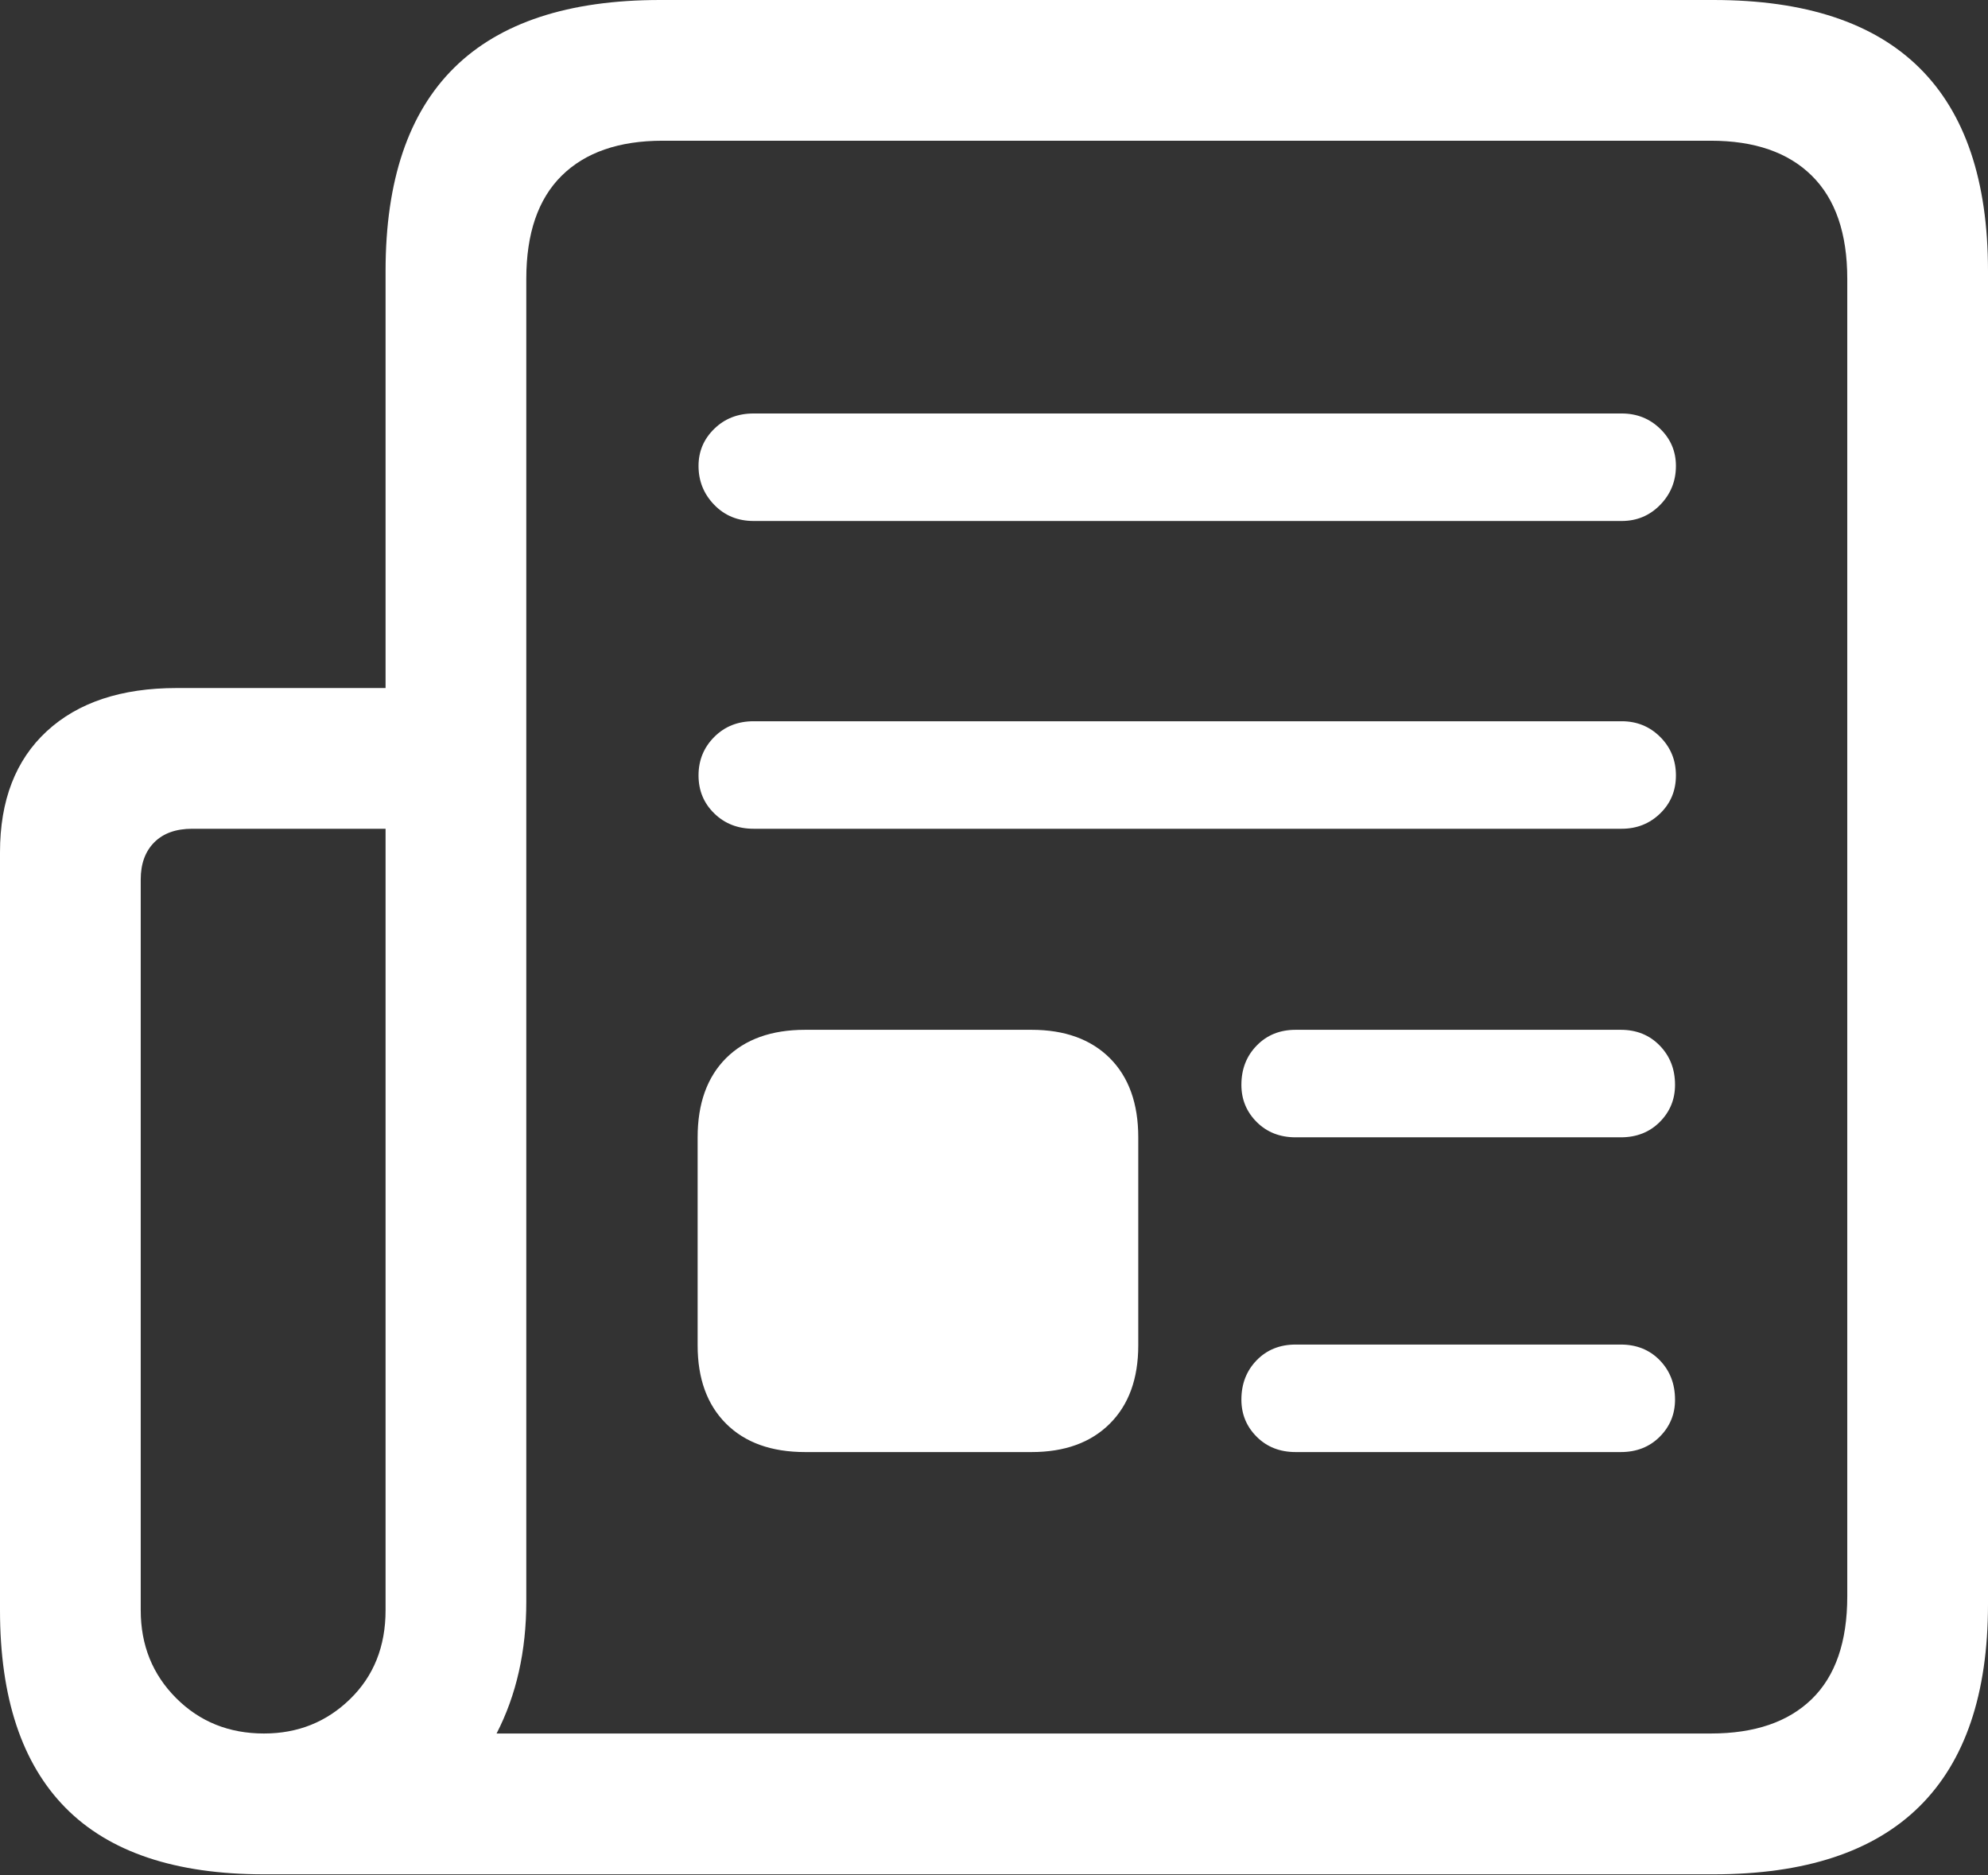 <?xml version="1.0" encoding="UTF-8"?>
<!--Generator: Apple Native CoreSVG 175.5-->
<!DOCTYPE svg
PUBLIC "-//W3C//DTD SVG 1.1//EN"
       "http://www.w3.org/Graphics/SVG/1.1/DTD/svg11.dtd">
<svg version="1.1" xmlns="http://www.w3.org/2000/svg" xmlns:xlink="http://www.w3.org/1999/xlink" width="22.207" height="20.947">
 <rect width="100%" height="100%" fill="#333333" stroke="none"/>
 <g>
  <rect height="20.947" opacity="0" width="22.207" x="0" y="0"/>
  <path d="M0 17.988Q0 19.453 0.732 20.195Q1.465 20.938 2.949 20.938L19.141 20.938Q20.674 20.938 21.44 20.181Q22.207 19.424 22.207 17.92L22.207 3.027Q22.207 1.514 21.44 0.757Q20.674 0 19.141 0L7.373 0Q5.84 0 5.073 0.757Q4.307 1.514 4.307 3.027L4.307 7.686L1.973 7.686Q1.045 7.686 0.522 8.169Q0 8.652 0 9.521ZM1.572 17.988L1.572 9.824Q1.572 9.561 1.724 9.409Q1.875 9.258 2.148 9.258L4.307 9.258L4.307 17.988Q4.307 18.594 3.911 18.98Q3.516 19.365 2.949 19.365Q2.363 19.365 1.968 18.97Q1.572 18.574 1.572 17.988ZM5.547 19.365Q5.879 18.721 5.879 17.891L5.879 3.115Q5.879 2.354 6.274 1.963Q6.67 1.572 7.402 1.572L19.111 1.572Q19.844 1.572 20.239 1.963Q20.635 2.354 20.635 3.115L20.635 17.832Q20.635 18.594 20.239 18.98Q19.844 19.365 19.111 19.365ZM8.418 5.82L18.115 5.82Q18.369 5.82 18.545 5.64Q18.721 5.459 18.721 5.205Q18.721 4.961 18.545 4.79Q18.369 4.619 18.115 4.619L8.418 4.619Q8.154 4.619 7.979 4.79Q7.803 4.961 7.803 5.205Q7.803 5.459 7.979 5.64Q8.154 5.82 8.418 5.82ZM8.418 9.258L18.115 9.258Q18.369 9.258 18.545 9.087Q18.721 8.916 18.721 8.662Q18.721 8.408 18.545 8.232Q18.369 8.057 18.115 8.057L8.418 8.057Q8.154 8.057 7.979 8.232Q7.803 8.408 7.803 8.662Q7.803 8.916 7.979 9.087Q8.154 9.258 8.418 9.258ZM8.994 16.221L11.523 16.221Q12.08 16.221 12.398 15.903Q12.715 15.586 12.715 15.029L12.715 12.705Q12.715 12.139 12.398 11.821Q12.08 11.504 11.523 11.504L8.994 11.504Q8.428 11.504 8.11 11.821Q7.793 12.139 7.793 12.705L7.793 15.029Q7.793 15.586 8.11 15.903Q8.428 16.221 8.994 16.221ZM14.473 12.705L18.105 12.705Q18.369 12.705 18.54 12.534Q18.711 12.363 18.711 12.119Q18.711 11.855 18.54 11.68Q18.369 11.504 18.105 11.504L14.473 11.504Q14.209 11.504 14.038 11.68Q13.867 11.855 13.867 12.119Q13.867 12.363 14.038 12.534Q14.209 12.705 14.473 12.705ZM14.473 16.221L18.105 16.221Q18.369 16.221 18.54 16.05Q18.711 15.879 18.711 15.635Q18.711 15.371 18.54 15.195Q18.369 15.02 18.105 15.02L14.473 15.02Q14.209 15.02 14.038 15.195Q13.867 15.371 13.867 15.635Q13.867 15.879 14.038 16.05Q14.209 16.221 14.473 16.221Z" fill="#ffffff"/>
 </g>
</svg>
